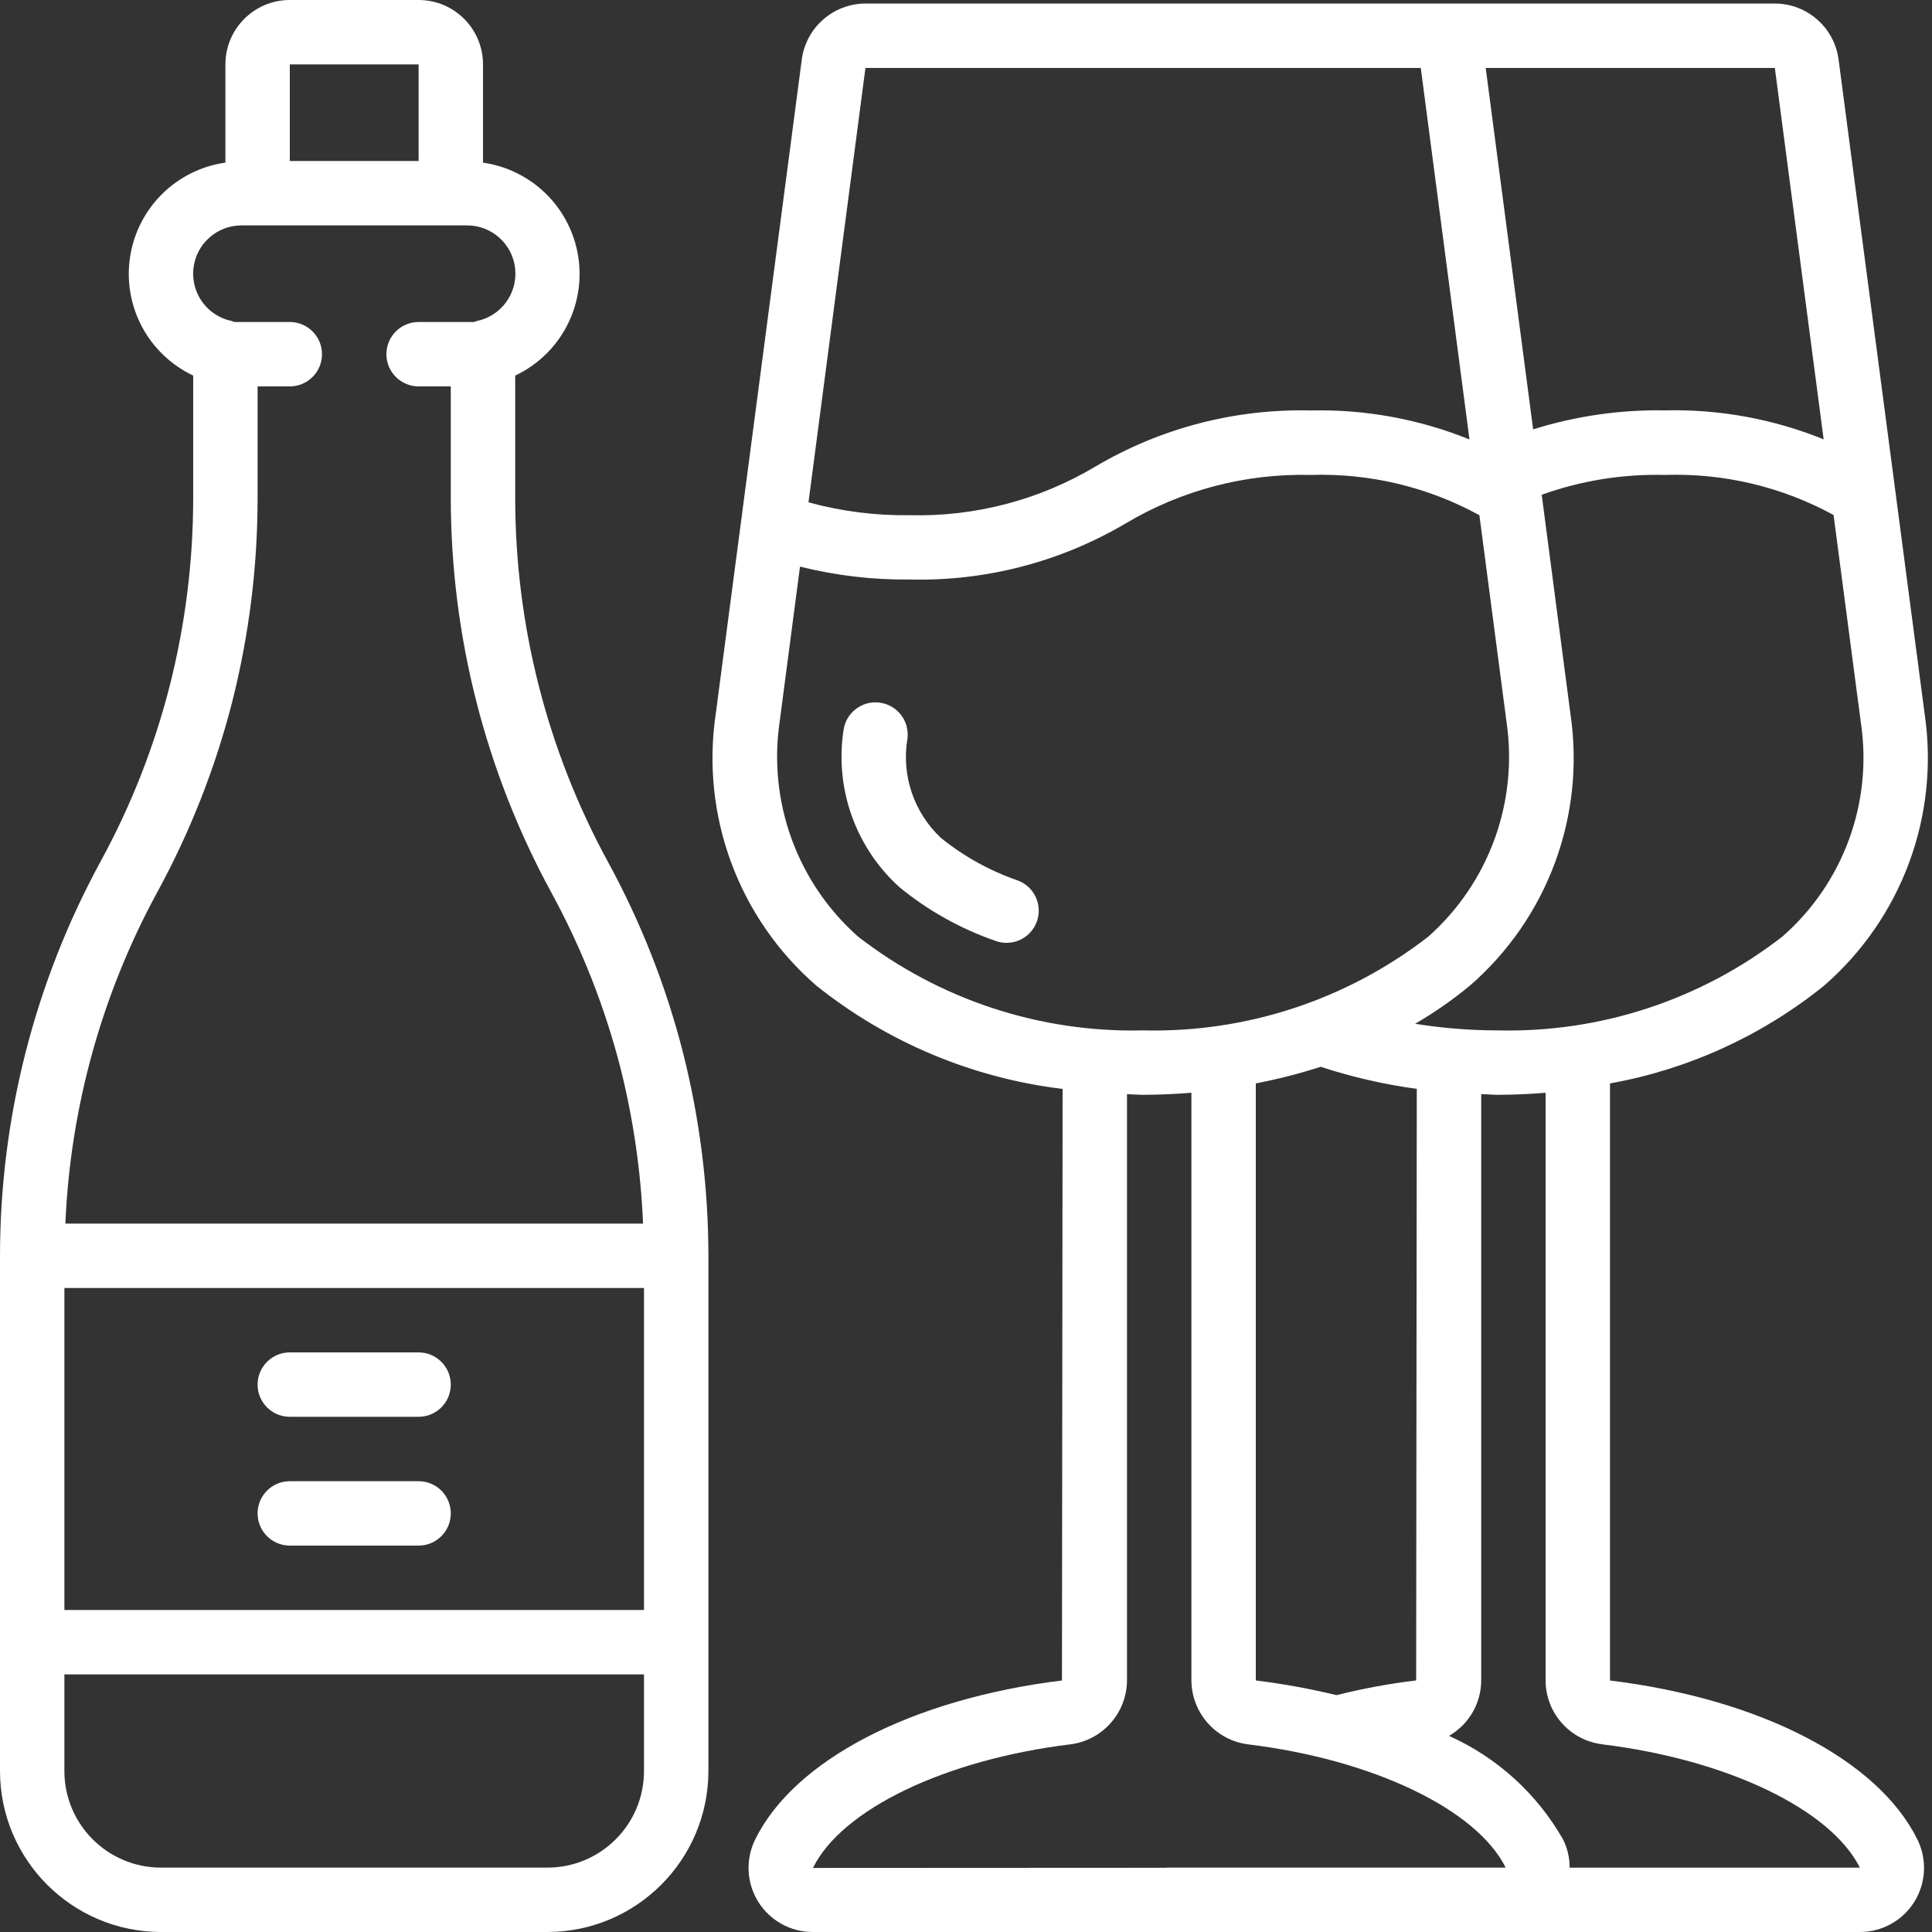 <svg width="64" height="64" viewBox="0 0 64 64" fill="none" xmlns="http://www.w3.org/2000/svg">
<rect x="0" y="0" width="64" height="64" fill="#333333" stroke="none"/>
<path d="M20.137 28.546C18.125 24.854 17.07 20.717 17.067 16.512V12.442C17.453 12.259 17.805 12.012 18.108 11.71C19.106 10.712 19.455 9.236 19.008 7.897C18.562 6.558 17.397 5.587 16 5.388V2.133C16 0.955 15.045 0 13.867 0H9.6C8.422 0 7.467 0.955 7.467 2.133V5.387C5.838 5.618 4.554 6.89 4.308 8.517C4.062 10.143 4.913 11.738 6.4 12.441V16.512C6.398 18.605 6.137 20.691 5.622 22.72C5.104 24.748 4.334 26.704 3.33 28.541C1.148 32.548 0.003 37.037 0 41.6V58.667C0.004 61.611 2.389 63.996 5.333 64H18.133C21.077 63.996 23.463 61.611 23.467 58.667V41.6C23.464 39.328 23.181 37.065 22.624 34.863C22.061 32.662 21.226 30.54 20.137 28.546ZM2.133 42.667H21.333V53.333H2.133V42.667ZM9.6 2.133H13.867V5.333H9.6V2.133ZM5.203 29.567C6.292 27.574 7.128 25.453 7.691 23.253C8.249 21.05 8.532 18.785 8.533 16.512V12.8H9.6C10.189 12.8 10.667 12.322 10.667 11.733C10.667 11.144 10.189 10.667 9.6 10.667H7.761C7.735 10.655 7.708 10.644 7.68 10.635C6.874 10.471 6.324 9.724 6.406 8.906C6.489 8.088 7.178 7.466 8 7.467H15.467C16.291 7.463 16.983 8.086 17.066 8.906C17.148 9.726 16.595 10.475 15.787 10.636C15.76 10.644 15.733 10.655 15.708 10.667H13.867C13.278 10.667 12.8 11.144 12.8 11.733C12.8 12.322 13.278 12.8 13.867 12.8H14.933V16.512C14.937 21.073 16.082 25.561 18.264 29.567C19.267 31.404 20.037 33.359 20.556 35.387C20.979 37.072 21.229 38.797 21.302 40.533H2.166C2.329 36.694 3.368 32.943 5.203 29.567ZM18.133 61.867H5.333C3.566 61.867 2.133 60.434 2.133 58.667V55.467H21.333V58.667C21.333 60.434 19.901 61.867 18.133 61.867Z" fill="white"/>
<path d="M13.867 44.8H9.6C9.011 44.8 8.533 45.278 8.533 45.867C8.533 46.456 9.011 46.933 9.6 46.933H13.867C14.456 46.933 14.933 46.456 14.933 45.867C14.933 45.278 14.456 44.8 13.867 44.8Z" fill="white"/>
<path d="M13.867 49.067H9.6C9.011 49.067 8.533 49.544 8.533 50.133C8.533 50.722 9.011 51.2 9.6 51.2H13.867C14.456 51.2 14.933 50.722 14.933 50.133C14.933 49.544 14.456 49.067 13.867 49.067Z" fill="white"/>
<path d="M33.707 29.164C32.785 28.845 31.926 28.369 31.168 27.756C30.272 26.914 29.856 25.681 30.06 24.469C30.135 23.885 29.722 23.35 29.137 23.275C28.552 23.2 28.017 23.613 27.942 24.197C27.649 26.128 28.345 28.078 29.794 29.388C30.743 30.166 31.823 30.769 32.983 31.17C33.099 31.212 33.222 31.234 33.345 31.233C33.862 31.232 34.304 30.86 34.394 30.35C34.483 29.84 34.193 29.34 33.707 29.164Z" fill="white"/>
<path d="M60.419 32.656C62.996 30.42 64.254 27.023 63.756 23.648L60.907 1.984C60.773 0.919 59.868 0.12 58.795 0.117H28.669C27.6 0.121 26.699 0.914 26.56 1.973L23.71 23.65C23.21 27.023 24.467 30.417 27.043 32.651C29.391 34.528 32.216 35.712 35.2 36.072L35.179 55.668C30.205 56.281 26.311 58.3 25.019 60.931C24.691 61.59 24.728 62.371 25.116 62.996C25.504 63.621 26.187 64.001 26.923 64H61.611C62.345 64.001 63.028 63.622 63.416 62.998C63.803 62.375 63.842 61.595 63.517 60.937C62.215 58.298 58.323 56.279 53.333 55.669V35.89C55.929 35.423 58.365 34.311 60.419 32.656ZM59.045 31.024C56.35 33.119 53.013 34.218 49.6 34.133C48.688 34.132 47.778 34.058 46.878 33.914C47.516 33.543 48.122 33.121 48.691 32.651C51.266 30.416 52.523 27.023 52.023 23.65L51.071 16.389C52.377 15.921 53.759 15.698 55.147 15.733C57.096 15.667 59.028 16.125 60.739 17.06L61.641 23.921C62.044 26.576 61.066 29.254 59.045 31.024ZM44.273 56.154C43.392 55.94 42.5 55.778 41.6 55.668V35.889C42.327 35.749 43.045 35.566 43.75 35.339C44.787 35.678 45.852 35.923 46.933 36.07L46.912 55.666C46.023 55.773 45.142 55.936 44.273 56.154ZM60.411 14.554C58.74 13.877 56.949 13.55 55.147 13.594C53.669 13.569 52.197 13.781 50.787 14.223L49.216 2.251H58.794L60.411 14.554ZM28.669 2.251H47.065L48.678 14.557C47.007 13.881 45.215 13.554 43.413 13.597C40.915 13.537 38.449 14.179 36.297 15.449C34.44 16.559 32.307 17.12 30.144 17.067C29.009 17.084 27.877 16.94 26.782 16.64L28.669 2.251ZM25.825 23.925L26.501 18.77C27.692 19.067 28.916 19.211 30.144 19.197C32.651 19.258 35.125 18.615 37.285 17.341C39.135 16.237 41.26 15.68 43.413 15.733C45.364 15.669 47.295 16.129 49.007 17.067L49.907 23.929C50.292 26.579 49.319 29.245 47.317 31.025C44.619 33.119 41.281 34.217 37.867 34.133C34.452 34.215 31.114 33.115 28.417 31.02C26.415 29.241 25.441 26.576 25.825 23.925ZM35.44 57.786C36.514 57.658 37.326 56.75 37.333 55.668V36.245C37.511 36.251 37.688 36.267 37.867 36.267C38.4 36.267 38.933 36.242 39.467 36.198V55.668C39.474 56.75 40.285 57.658 41.36 57.786C45.498 58.294 48.917 59.939 49.877 61.867H38.656C38.646 61.867 38.638 61.872 38.628 61.872L26.93 61.878C27.883 59.939 31.302 58.294 35.44 57.786ZM53.096 57.786C57.228 58.294 60.646 59.941 61.611 61.869H51.996C51.998 61.547 51.925 61.229 51.782 60.941C50.919 59.422 49.594 58.218 48 57.503C48.657 57.126 49.064 56.427 49.067 55.669V36.245C49.245 36.245 49.421 36.267 49.6 36.267C50.133 36.267 50.667 36.242 51.2 36.2V55.669C51.203 56.754 52.019 57.663 53.096 57.783V57.786Z" fill="white"/>
</svg>
